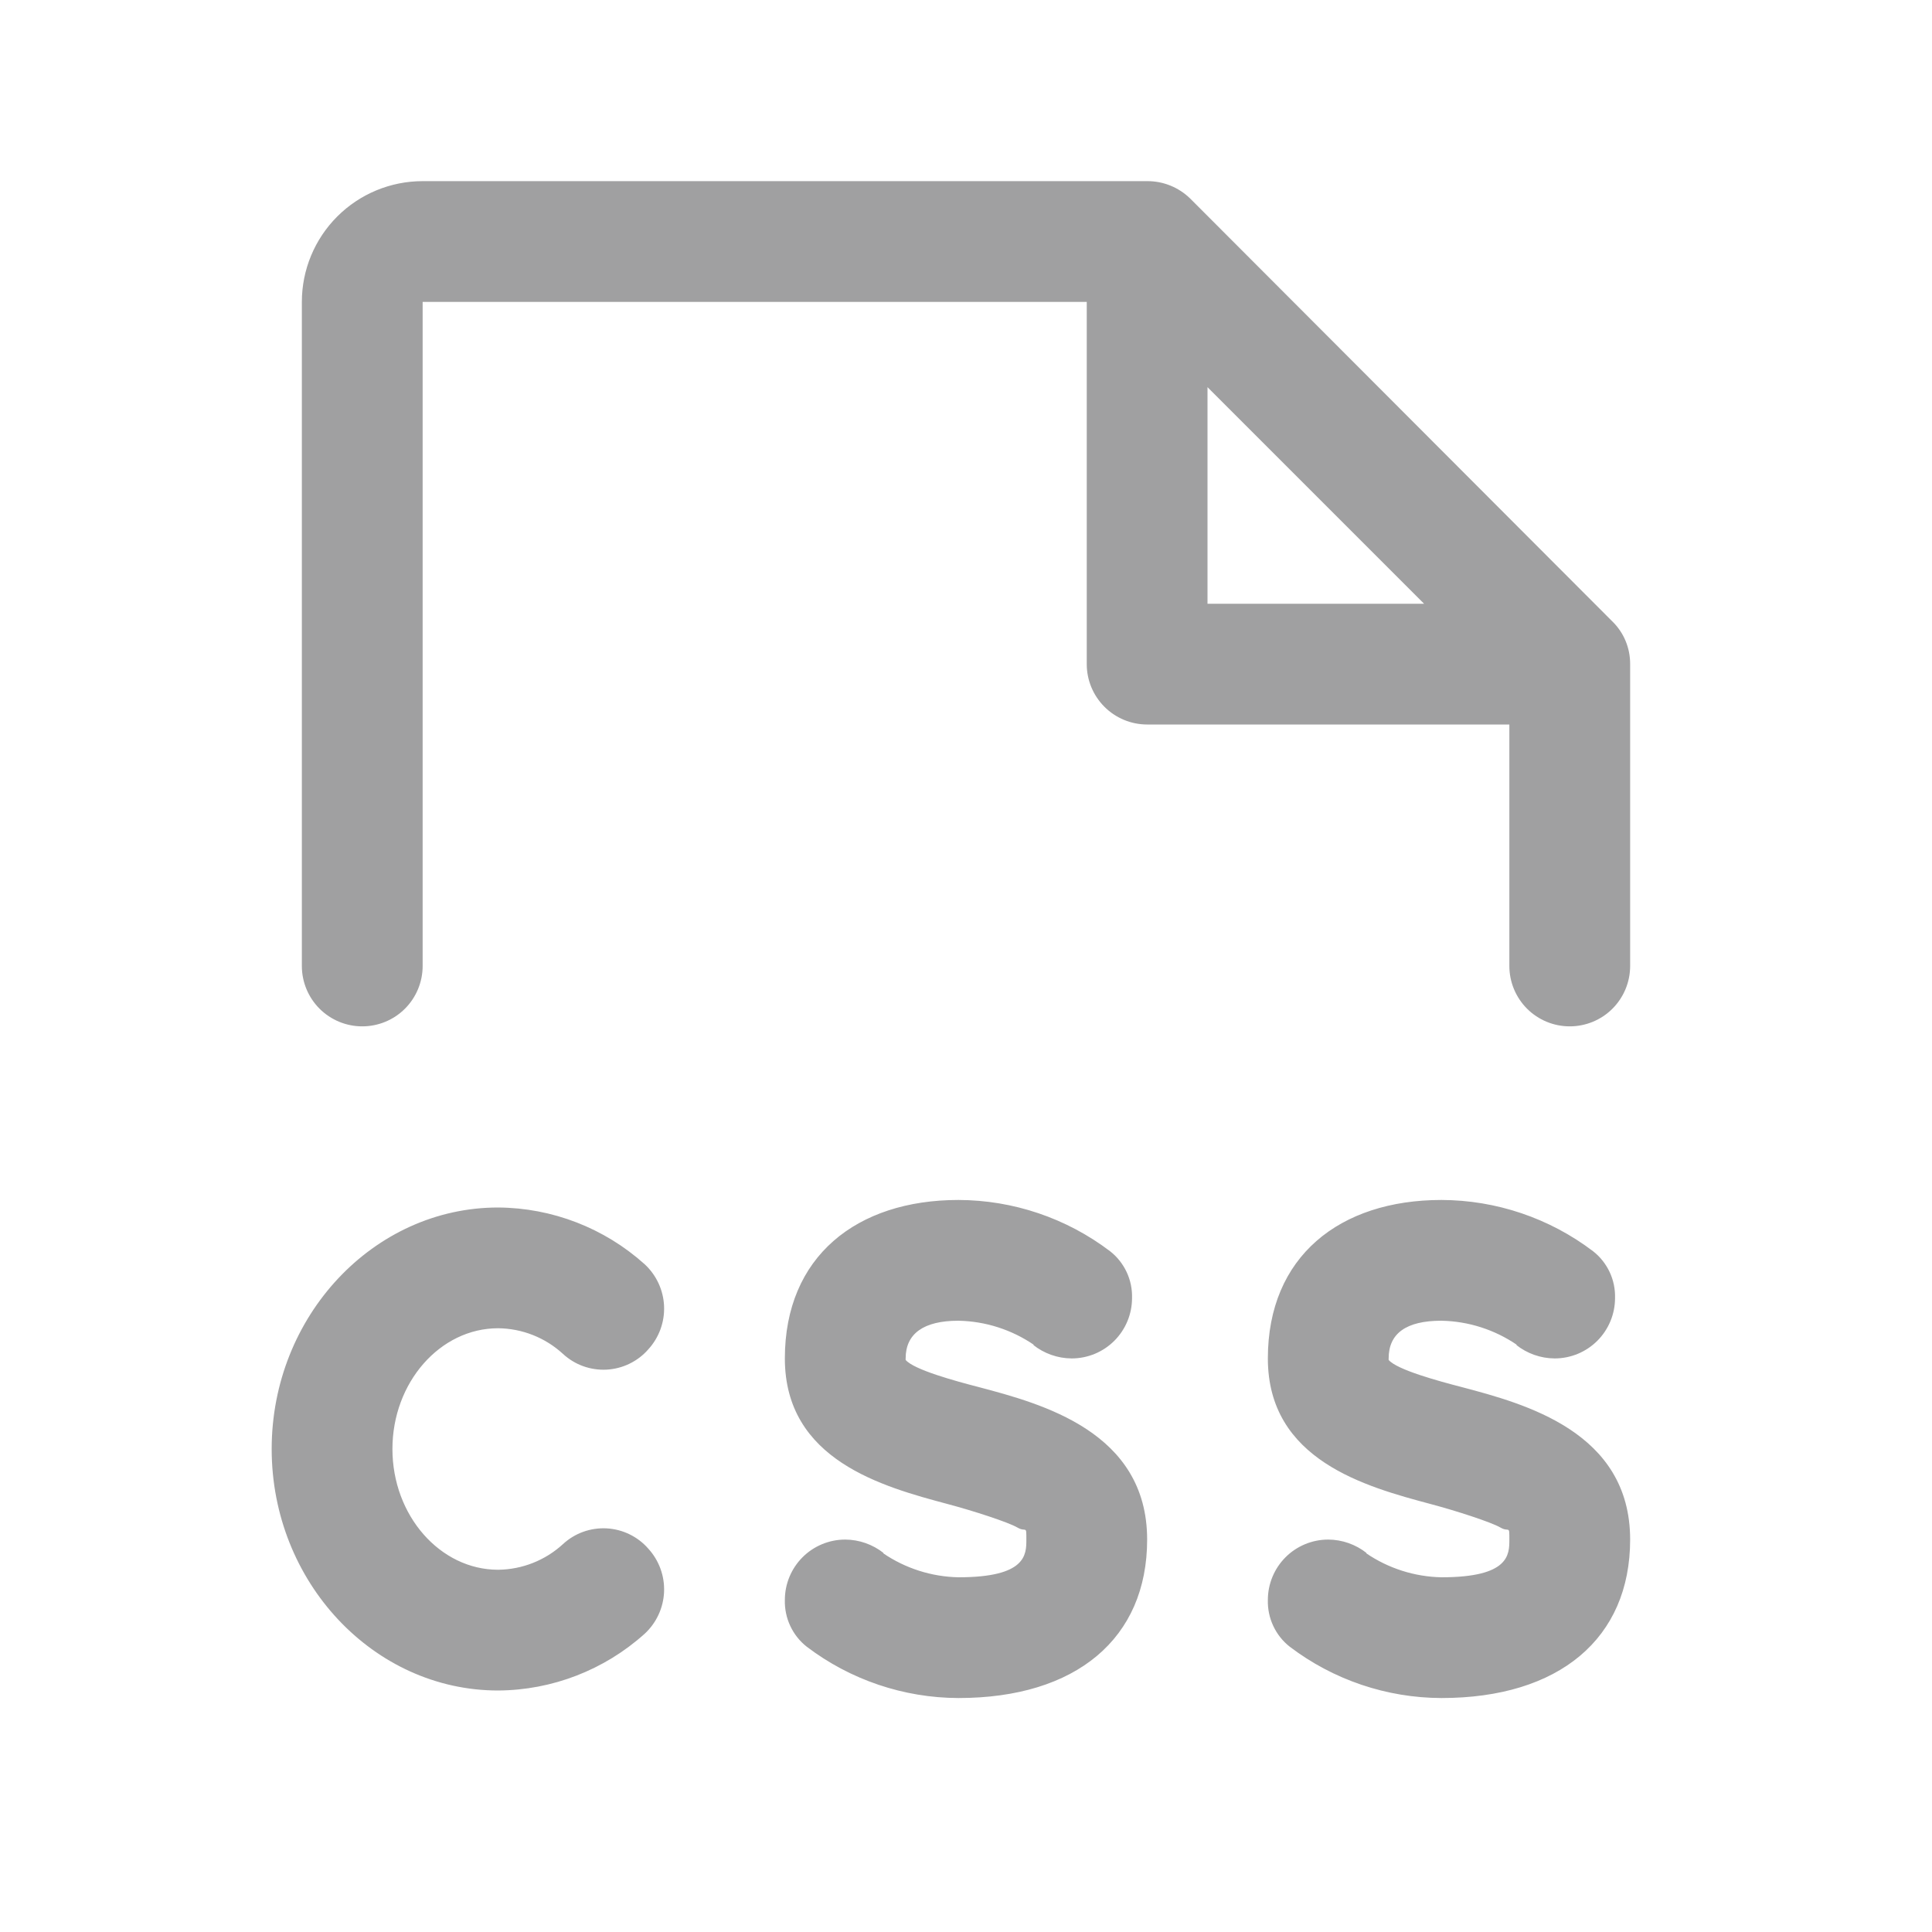<svg width="50" height="50" viewBox="0 0 50 50" fill="none" xmlns="http://www.w3.org/2000/svg">
<path d="M10.156 37.5C10.156 39.219 11.387 40.625 12.891 40.625C13.513 40.619 14.112 40.382 14.57 39.961C14.722 39.821 14.899 39.713 15.093 39.643C15.287 39.574 15.493 39.543 15.698 39.554C15.904 39.565 16.106 39.617 16.291 39.707C16.476 39.797 16.642 39.923 16.777 40.078C17.057 40.384 17.204 40.788 17.186 41.202C17.167 41.616 16.985 42.005 16.68 42.285C15.638 43.22 14.29 43.742 12.891 43.75C9.668 43.75 7.031 40.938 7.031 37.5C7.031 34.062 9.668 31.25 12.891 31.25C14.29 31.259 15.638 31.78 16.68 32.715C16.985 32.995 17.167 33.384 17.186 33.798C17.204 34.212 17.057 34.616 16.777 34.922C16.642 35.077 16.476 35.203 16.291 35.293C16.106 35.383 15.904 35.435 15.698 35.446C15.493 35.457 15.287 35.426 15.093 35.357C14.899 35.287 14.722 35.179 14.57 35.039C14.112 34.618 13.513 34.381 12.891 34.375C11.387 34.375 10.156 35.781 10.156 37.5ZM42.188 17.188V25C42.188 25.414 42.023 25.812 41.73 26.105C41.437 26.398 41.039 26.562 40.625 26.562C40.211 26.562 39.813 26.398 39.52 26.105C39.227 25.812 39.062 25.414 39.062 25V18.75H29.688C29.273 18.75 28.876 18.585 28.583 18.292C28.29 17.999 28.125 17.602 28.125 17.188V7.813H10.938V25C10.938 25.414 10.773 25.812 10.48 26.105C10.187 26.398 9.789 26.562 9.375 26.562C8.961 26.562 8.563 26.398 8.27 26.105C7.977 25.812 7.812 25.414 7.812 25V7.813C7.812 6.984 8.142 6.189 8.728 5.603C9.314 5.017 10.109 4.688 10.938 4.688H29.688C30.103 4.685 30.503 4.847 30.801 5.137L41.719 16.074C41.869 16.218 41.988 16.391 42.068 16.582C42.149 16.774 42.189 16.98 42.188 17.188V17.188ZM36.855 15.625L31.25 10.02V15.625H36.855ZM29.688 39.844C29.688 42.402 27.852 43.945 24.805 43.945C23.387 43.941 22.008 43.475 20.879 42.617C20.696 42.474 20.55 42.289 20.452 42.079C20.353 41.869 20.306 41.638 20.312 41.406C20.312 40.992 20.477 40.594 20.77 40.301C21.063 40.008 21.461 39.844 21.875 39.844C22.237 39.846 22.588 39.97 22.871 40.195H22.852C23.428 40.589 24.107 40.806 24.805 40.82C26.562 40.82 26.562 40.234 26.562 39.844C26.562 39.453 26.562 39.668 26.328 39.531C26.094 39.395 25.195 39.102 24.531 38.926C22.852 38.477 20.312 37.793 20.312 35.156C20.312 32.52 22.168 31.055 24.805 31.055C26.223 31.059 27.601 31.525 28.73 32.383C28.913 32.526 29.059 32.711 29.158 32.921C29.256 33.131 29.304 33.362 29.297 33.594C29.297 34.008 29.132 34.406 28.839 34.699C28.546 34.992 28.149 35.156 27.734 35.156C27.372 35.154 27.022 35.03 26.738 34.805H26.758C26.181 34.411 25.503 34.194 24.805 34.18C23.906 34.18 23.438 34.512 23.438 35.156V35.195C23.652 35.449 24.727 35.742 25.332 35.898C26.953 36.328 29.688 37.051 29.688 39.844ZM42.188 39.844C42.188 42.402 40.352 43.945 37.305 43.945C35.886 43.941 34.508 43.475 33.379 42.617C33.196 42.474 33.05 42.289 32.952 42.079C32.853 41.869 32.806 41.638 32.812 41.406C32.812 40.992 32.977 40.594 33.27 40.301C33.563 40.008 33.961 39.844 34.375 39.844C34.737 39.846 35.088 39.97 35.371 40.195H35.352C35.928 40.589 36.607 40.806 37.305 40.82C39.062 40.82 39.062 40.234 39.062 39.844C39.062 39.453 39.062 39.668 38.828 39.531C38.594 39.395 37.695 39.102 37.031 38.926C35.352 38.477 32.812 37.793 32.812 35.156C32.812 32.52 34.668 31.055 37.305 31.055C38.723 31.059 40.101 31.525 41.23 32.383C41.413 32.526 41.559 32.711 41.658 32.921C41.756 33.131 41.804 33.362 41.797 33.594C41.797 34.008 41.632 34.406 41.339 34.699C41.046 34.992 40.649 35.156 40.234 35.156C39.872 35.154 39.522 35.03 39.238 34.805H39.258C38.681 34.411 38.003 34.194 37.305 34.18C36.387 34.18 35.938 34.512 35.938 35.156V35.195C36.152 35.449 37.227 35.742 37.832 35.898C39.453 36.328 42.188 37.051 42.188 39.844Z" fill="#A0A0A1"/>
</svg>
